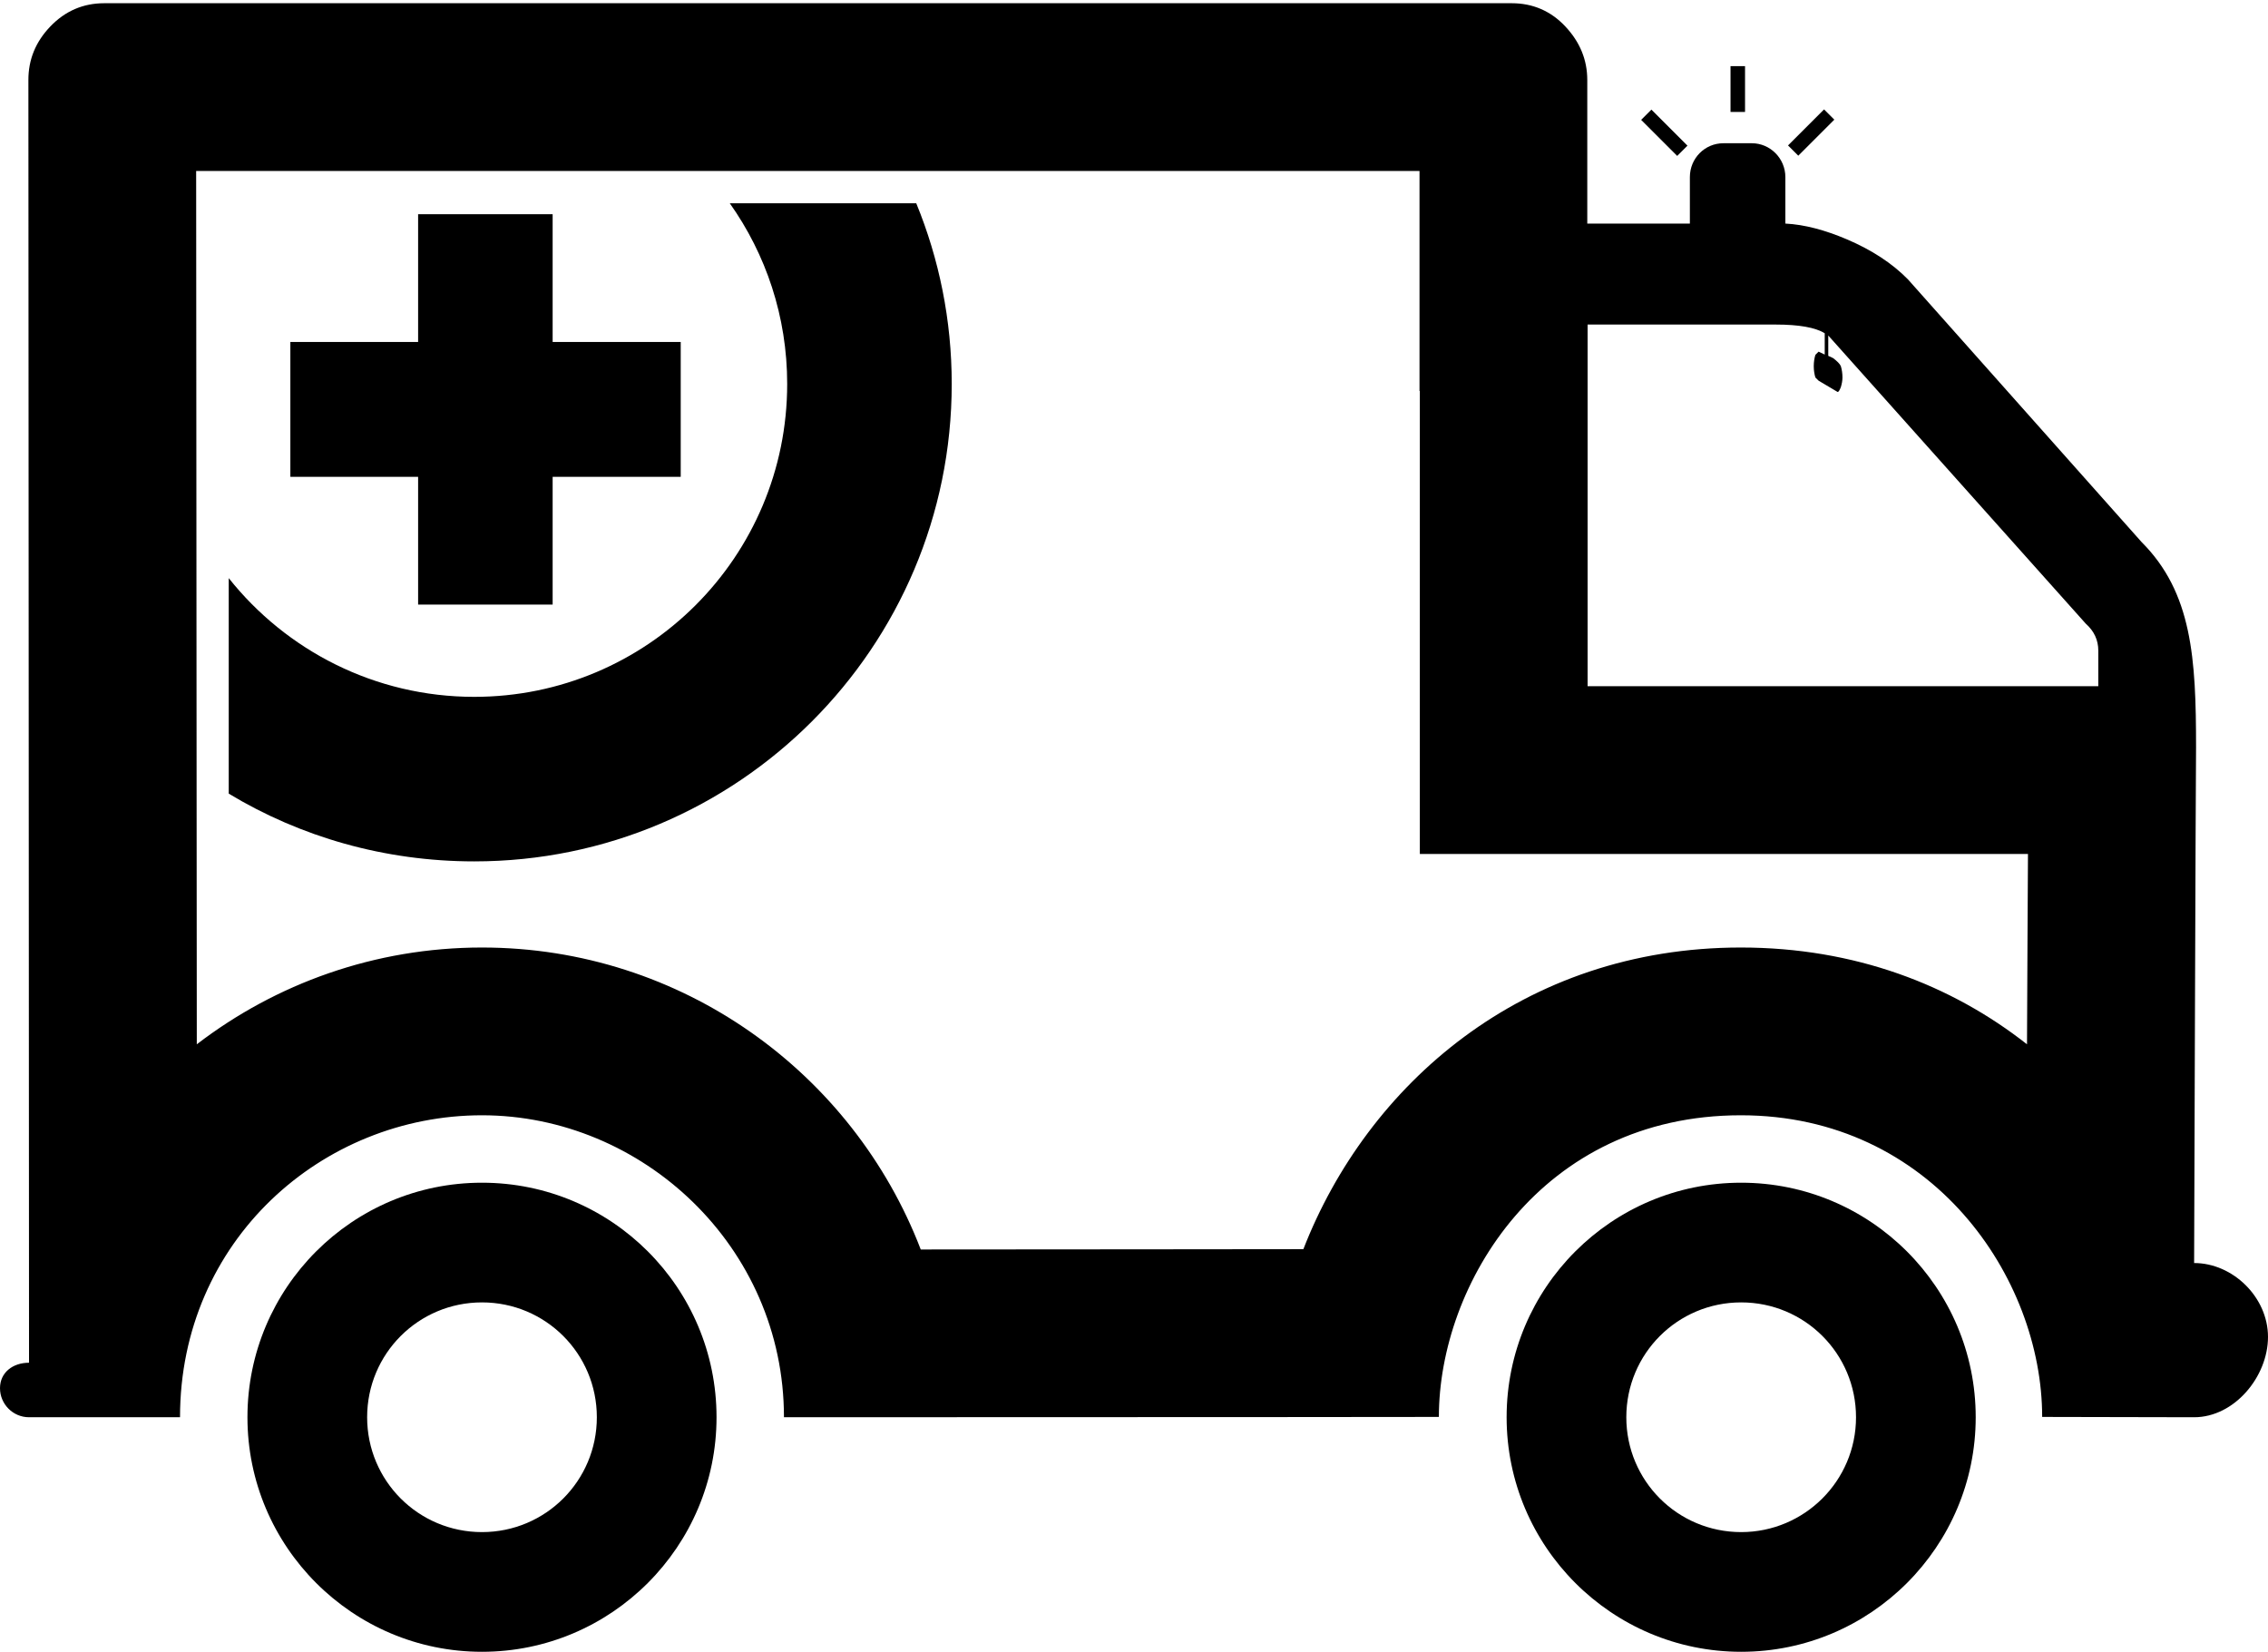 <?xml version="1.0" encoding="utf-8"?>
<!-- Generator: Adobe Illustrator 21.1.0, SVG Export Plug-In . SVG Version: 6.00 Build 0)  -->
<svg version="1.1" id="Layer_1" xmlns="http://www.w3.org/2000/svg" xmlns:xlink="http://www.w3.org/1999/xlink" x="0px" y="0px"
	 viewBox="0 0 703 512" style="enable-background:new 0 0 703 512;" xml:space="preserve">
<g>
	<g>
		<path d="M539.7,366.6c-40.2,0-72.7,32.6-72.7,72.7s32.6,72.7,72.7,72.7s72.7-32.6,72.7-72.7S579.8,366.6,539.7,366.6z
			 M539.7,474.9c-19.7,0-35.6-15.9-35.6-35.6s15.9-35.6,35.6-35.6s35.6,15.9,35.6,35.6S559.3,474.9,539.7,474.9z"/>
	</g>
	<g>
		<path d="M149.4,366.6c-40.2,0-72.7,32.6-72.7,72.7s32.6,72.7,72.7,72.7s72.7-32.6,72.7-72.7C222.1,399.2,189.6,366.6,149.4,366.6z
			 M149.4,474.9c-19.7,0-35.6-15.9-35.6-35.6s15.9-35.6,35.6-35.6s35.6,15.9,35.6,35.6S169.1,474.9,149.4,474.9z"/>
	</g>
	<path d="M440,53v68.2h0.1v91.5v52h52h136.5c-0.1,22-0.2,32.4-0.3,59c-23.4-18.4-53.4-30-88.7-30c-67.6,0-115.8,42.6-135.6,93.5
		c-41.2,0-47.9,0.1-118.6,0.1c-21-54.7-74-93.6-136-93.6c-33.2,0-63.9,11.2-88.4,30L60.8,53H440 M468.6,1H32.3
		c-6.5,0-12.1,2.4-16.7,7.2S8.8,18.5,8.8,24.8L9,422.4c-5,0-9,3-9,7.9s4,9,9,9h46.8c0-54.8,44.1-93.6,93.6-93.6
		c49.6,0,93.6,40.6,93.6,93.6c131.9,0,203-0.1,203-0.1c0-41.1,31.6-93.5,93.6-93.5c59.3,0,93.4,50.4,93.4,93.5
		c0,0,34.6,0.1,47.1,0.1s22.9-12.6,22.9-24.9s-10.9-22.9-22.9-22.9c0-0.7,0.5-153.3,0.6-159.9c0-27.5-1.2-47.9-16.9-63.6l-72.4-81.4
		c-4.9-5-11.2-9.1-18.9-12.4c-6.8-2.9-13.2-4.6-19.1-4.9V54.9c0-5.8-4.7-10.5-10.4-10.5h-8.8c-5.8,0-10.4,4.7-10.4,10.5v14.4H492
		V24.8c0-6.3-2.3-11.8-6.8-16.6S475.1,1,468.6,1L468.6,1z M492.1,212.7V100.6h58.3c7.2,0,12.3,0.9,15.2,2.7v6.6l-1.9-0.9l-1,1
		c-0.3,1-0.5,2.2-0.5,3.5s0.2,2.5,0.5,3.5l1,1l5.9,3.5c0.3,0,0.6-0.5,1-1.5c0.3-1,0.5-2,0.5-3c0-1.3-0.2-2.5-0.5-3.5
		c-0.3-0.7-1.1-1.5-2.4-2.5l-1.5-0.7V104l79.8,89.3c2.6,2.3,3.9,5.1,3.9,8.4v11H492.1L492.1,212.7z"/>
	<g>
		<path d="M226.2,63c11.2,15.8,17.8,35.1,17.8,56c0,53.6-43.4,97-97,97c-30.8,0-58.3-14.4-76.1-36.8c0,2.7,0,62.9,0,66.8
			c22.2,13.4,48.3,21,76.1,21c81.7,0,148-66.3,148-148c0-19.8-3.9-38.7-11-56C283.5,63,227.1,63,226.2,63z"/>
	</g>
	<g>
		<polygon points="211,106 171.3,106 171.3,66.4 129.6,66.4 129.6,106 90,106 90,147.8 129.6,147.8 129.6,187.4 171.3,187.4 
			171.3,147.8 211,147.8 		"/>
	</g>
	<rect x="536.4" y="20.5" width="4.5" height="14.2"/>
	<rect x="553.6" y="38.8" transform="matrix(0.707 -0.707 0.707 0.707 135.396 409.046)" width="15.8" height="4.5"/>
	<rect x="513.7" y="33.2" transform="matrix(0.707 -0.707 0.707 0.707 122.041 376.87)" width="4.5" height="15.8"/>
</g>
</svg>
